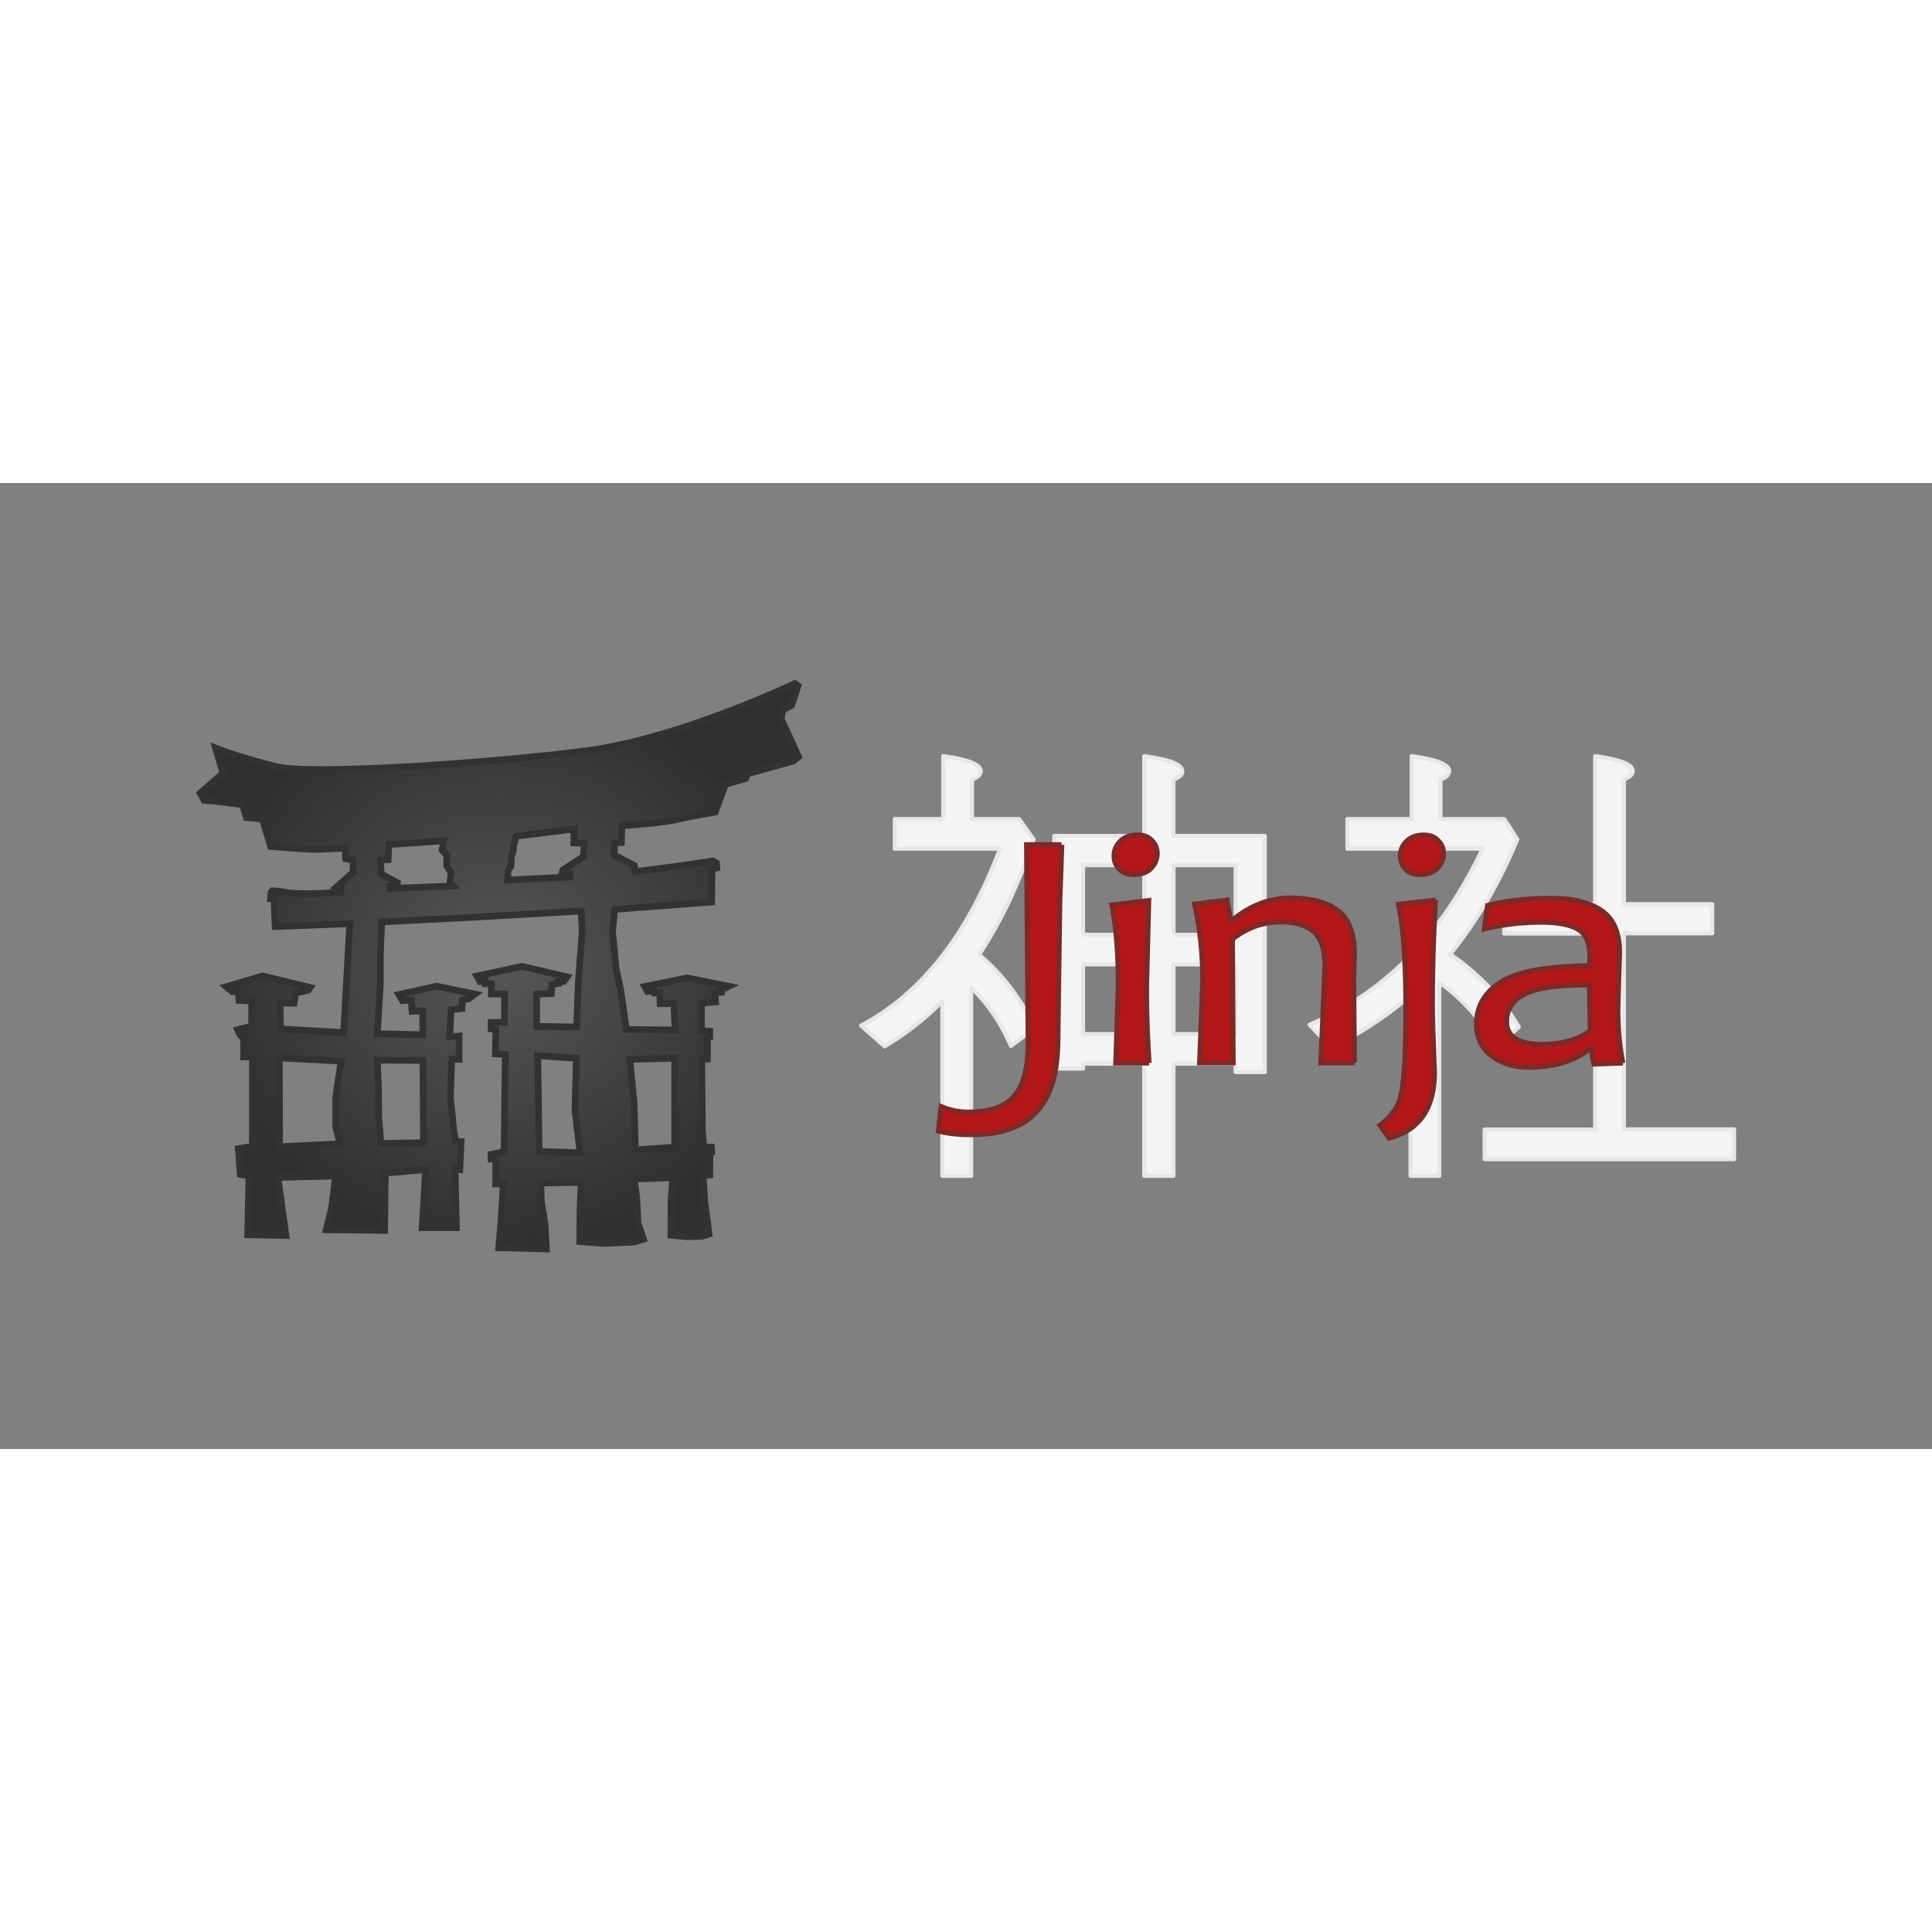 <svg xmlns="http://www.w3.org/2000/svg" viewBox="0 0 120 60" height="1em" width="1em">
  <rect x="0" y="0" width="120" height="60" fill="#808080" stroke="none"/>
  <defs>
    <radialGradient id="A" cx="61.298" cy="60.911" fx="61.298" fy="60.911" r="44.688" gradientTransform="matrix(0.416,0,0,0.393,5.32,66.083)" gradientUnits="userSpaceOnUse">
      <stop offset="0" stop-color="#575757"/>
      <stop offset="1" stop-color="#2f2f2f"/>
    </radialGradient>
  </defs>
  <path d="M71.07 36.07h-3.8v.303h-1.79V21.92h5.59v-4.956c1.646.22 2.433.55 2.36.99-.018.184-.2.34-.543.468v3.496h5.672v14.674h-1.818v-.523h-3.854v6.965H71.07V36.07m-3.8-8.012h3.8v-4.322h-3.8v4.322m5.618 0h3.854v-4.322h-3.854v4.322m3.854 1.845h-3.854v4.322h3.854v-4.322m-5.672 0h-3.8v4.322h3.8v-4.322m-10.26-.606c1.41 1.175 2.57 2.69 3.474 4.543l-1.493 1.13c-.597-1.395-1.42-2.606-2.47-3.634v11.7h-1.79V32.188c-1.05 1.065-2.244 2-3.582 2.808l-1.466-1.294c3.745-1.982 6.622-5.644 8.63-10.985h-6.54v-1.845h3.012v-3.91c1.592.22 2.37.54 2.334.964-.018.202-.2.367-.543.496v2.45h2.93l.896 1.266c-.923 2.77-2.054 5.158-3.392 7.158m38.266-3.14v-9.195c1.6.22 2.388.54 2.334.964-.018.165-.145.303-.38.413l-.163.083v7.736h5.482v1.817h-5.482v12.17h6.84V42H92.21v-1.845h6.866v-12.17h-5.645V26.16h5.645m-9 3.11a14.21 14.21 0 0 1 4.261 4.515l-1.357 1.266c-.995-1.725-2.19-3.065-3.582-4.02v12.004h-1.79V31.83c-1.52 1.322-3.166 2.395-4.94 3.22l-1.33-1.404c4.668-1.982 8.25-5.626 10.747-10.93H83.69v-1.845h3.99v-3.91c1.592.22 2.37.54 2.334.964-.018.202-.2.367-.543.496v2.45h3.962l.814 1.266c-1.158 2.77-2.55 5.148-4.18 7.13" fill="#f4f4f4" stroke="#e7e7e7" stroke-width=".252" stroke-linejoin="round"/>
  <path d="M65.95 22.468l-.126 3.51-.116 8.405c0 1.118-.103 2.04-.31 2.77s-.53 1.343-.97 1.843c-.434.5-.994.87-1.68 1.114s-1.51.364-2.47.364c-.74 0-1.402-.073-1.99-.22l.17-1.52c.54.23 1.105.344 1.69.344.655 0 1.227-.083 1.714-.25.495-.174.888-.44 1.177-.802.297-.36.507-.805.63-1.333.13-.528.194-1.218.194-2.072l-.1-12.153h2.17m5.44 13.557h-2.07l.16-4.76c0-2.006-.133-3.7-.4-5.05l2.286-.28-.137 5.33a67.47 67.47 0 0 0 .16 4.759M71.872 23a1.3 1.3 0 0 1-.377.927c-.25.257-.606.385-1.063.385-.39 0-.693-.11-.914-.333-.213-.23-.32-.503-.32-.823 0-.347.13-.65.39-.906s.617-.385 1.074-.385c.373 0 .667.115.88.344.22.222.33.486.33.79m12.252 13.016h-2.08l.25-5.977c0-1.07-.24-1.798-.72-2.187-.472-.396-1.15-.594-2.034-.594-1.082 0-2.08.358-2.994 1.073l.046 7.685h-2.08l.194-5.123c0-1.624-.168-3.2-.503-4.727l2.012-.26.217 1.27h.09c1.128-.93 2.335-1.395 3.623-1.395 1.265 0 2.244.257 2.937.77.693.507 1.04 1.413 1.04 2.718l-.046 1.562.046 5.186m5.04-10.11a107.77 107.77 0 0 0-.194 6.477 60.01 60.01 0 0 0 .057 2.291l.07 1.926c0 2.242-.937 3.603-2.812 4.082l-.57-.79c.678-.52 1.097-1.076 1.257-1.666.236-.847.354-2.652.354-5.415 0-2.964-.152-5.18-.457-6.643l2.297-.26m.49-2.905a1.3 1.3 0 0 1-.377.927c-.25.257-.606.385-1.063.385-.39 0-.693-.11-.914-.333-.213-.23-.32-.503-.32-.823 0-.347.13-.65.39-.906s.617-.385 1.074-.385c.373 0 .667.115.88.344.22.222.33.486.33.79M100.8 36.026l-1.794.062c-.09-.34-.137-.663-.137-.968h-.114c-.937.777-2.213 1.166-3.83 1.166-.876 0-1.63-.233-2.263-.698-.632-.472-.95-1.142-.95-2 0-1.07.495-1.926 1.486-2.572.99-.653 2.83-.996 5.52-1.03.023-.167.034-.357.034-.573 0-.854-.25-1.423-.754-1.708-.495-.285-1.25-.427-2.263-.427-1.196 0-2.373.135-3.532.406l.194-1.437c1.143-.298 2.457-.448 3.943-.448 1.356 0 2.404.257 3.143.77.74.507 1.11 1.374 1.11 2.603l-.057 1.78-.046 1.708c0 1.263.103 2.388.31 3.374m-2.023-2.02l-.057-2.843c-1.432 0-2.522.097-3.27.292-1.25.347-1.874 1-1.874 1.99 0 .944.73 1.416 2.194 1.416 1.257 0 2.26-.285 3.006-.854" fill="#b41717" stroke="#7f2828" stroke-width=".316"/>
  <path d="M49.164 72.457s-7.17 3.427-13.006 4.183-16.968 1.513-19.178.98-3.796-1.157-3.796-1.157l.46 1.558-1.42 1.246.25.445.584.044 1.792.222.25.8 1 .1.5 1.7s2.125.178 2.75.178 1.876-.088 1.876-.088l.04.667.46.088v.757l-1.002.89.25.044v.3s-2.252.18-3.17.046-1.085-.134-1.085-.134l-.083.088-.04.4h.208l.083 1.736 4.63-.178-.375 6.762-3.92-.222-.04-1.602h.874l.084-.623.792-.178.126-.176-2.96-.713-2.252.667.375.312h.375l.04.535.792.044v1.558l-.874.222.167.354.208.134v1.202h.542v5.56l-.876.134.126 1.602.54.1-.083 3.65 2.377.044-.5-3.605 3.586-.088-.25 1.956-.334 1.38 3.627.044.04-3.558 2.5-.222-.124 2.27-.084 1.334h2.128l-.084-3.65.293.046.083-1.736H28.1l-.124-.713-.208-2.047.083-2.357h.458V94.35l-.584.044.084-1.68.678-.067.03-.545.385-.057.395-.3-2.375-.49-2.356.522.23.377.25-.02.29-.01.053.688.656-.03.012 1.49-2.825-.065.094-1.592.092-1.447v-1.902l.084-2.003 5.658-.29 6.733-.388.063 1.28-.24 3.07-.104 2.858-2.48-.044-.012-2.003.918-.034.04-.566.375-.057-.02-.11.375-.02.208-.28-2.804-.656-2.794.6.198.346.312-.023v.157h.385v.633l.823.01-.01 1.757H30.3v.4l.293.034-.03 1.524.615.034-.073 6.04-.813.166.01.29h.283v1.547h.468l-.124 2.114-.157 1.845 2.96.078-.094-1.602-.218-1.334-.043-1.157 2.513-.044-.073 1.79-.012 1.89 1.42.11 1.927-.078.605-.178-.334-1.013-.083-1.592-.157-1.134 2.397-.088-.104 1.4-.01 2.18.96.088.95-.02.458-.145-.27-2.07-.092-1.558.407-.044.01-1.4.114-.023-.02-.3h-.47l-.094-1.023-.04-4.44.354-.01v-1.457l.147.023v-.29l-.523-.046.012-1.7.874-.078-.05-.568.385-.034-.022-.11.51-.256-2.595-.522-2.637.535.167.3.407-.034.022.134h.344l.02.667.855-.01.073 1.636-3.022-.023-.354-2.458-.283-1.302-.228-2.336.136-1.367 6.024-.457.02-2.036.303-.078-.02-.3-.23-.134c0 0-3.294.488-4.336.6l-.51.055-.03-.377-1.246-.652.016-.76.428-.013.03-1.044s2.553-.168 3.5-.4 2.293-.445 2.293-.445l.637-1.724 1.26-.367.104-.29 2.855-.79.324-.266-1.085-2.37.104-.535.552-.29.397-1.212zM35.448 81.49l-.016.862.646.027-.04.818-1.267.83-.08.24.51.004-.004.2-3.872.19.026-.572.177-.285.012-.182.004-.394.1-.262.04-.212v-.15l.167-.667zm-8.1.734l-.094.58.303.356-.02.623.28.434-.073.512.208.3-3.95.155-.01-.132.458-.057.022-.168-1-.543-.053-.868.48-.023.04-.935zm5.847 13.35l2.397.155-.083 3.227.312 2.646-2.542-.088zm-16.052.134l3.837.2-.334 2.225v1.87l.27 1.044-3.753.178zm24.557.02v5.52l-2.438.178-.084-2.915-.27-2.715zm-18.468.124l2.835.01.03 5.116-2.646.046-.136-1.66-.01-1.646z" fill="url(#A)" fill-rule="evenodd" stroke="#323232" stroke-width=".416" transform="translate(.206 -60)"/>
</svg>
